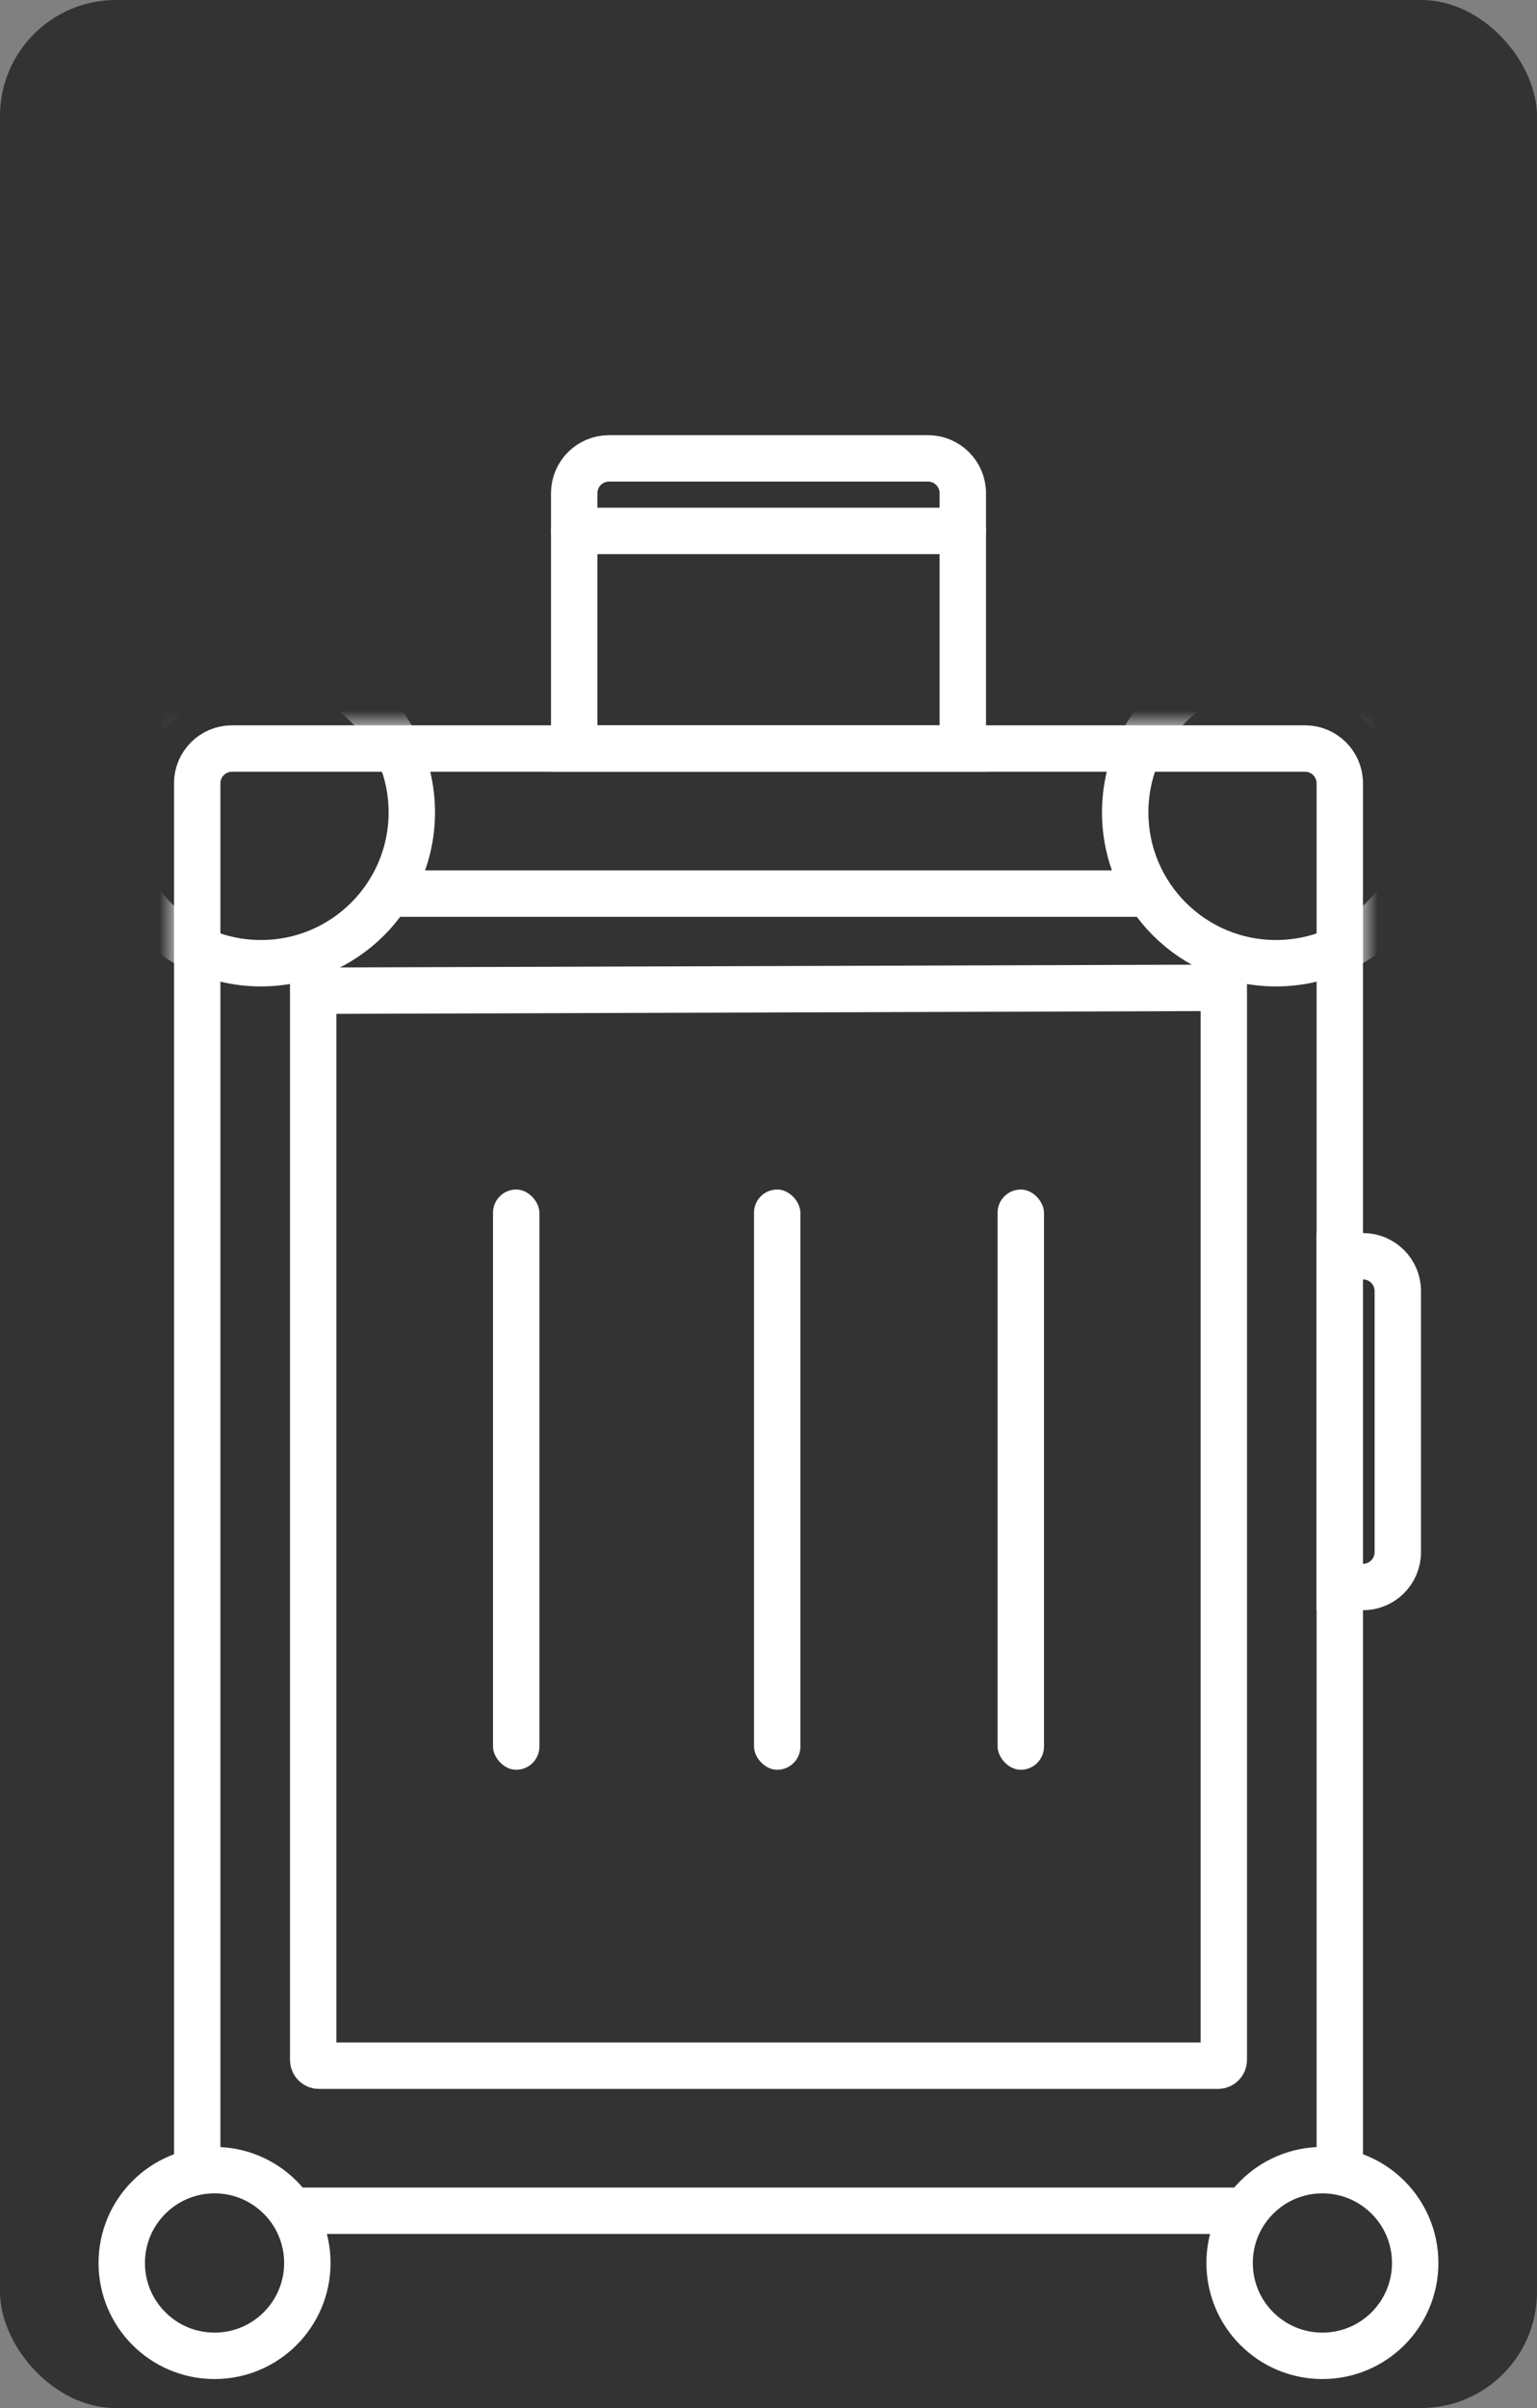 <?xml version="1.0" encoding="UTF-8"?>
<svg width="53px" height="83px" viewBox="0 0 53 83" version="1.1" xmlns="http://www.w3.org/2000/svg" xmlns:xlink="http://www.w3.org/1999/xlink">
    <rect x="0" y="0" width="53" height="83" fill="#808080" stroke="none"/>
    <!-- Generator: Sketch 52.1 (67048) - http://www.bohemiancoding.com/sketch -->
    <title>icon_size_4_selected</title>
    <desc>Created with Sketch.</desc>
    <defs>
        <path d="M5,10 L42,10 C43.105,10 44,10.895 44,12 L44,60 C44,61.105 43.105,62 42,62 L5,62 C3.895,62 3,61.105 3,60 L3,12 C3,10.895 3.895,10 5,10 Z" id="path-1"></path>
    </defs>
    <g id="Symbols" stroke="none" stroke-width="1" fill="none" fill-rule="evenodd">
        <g id="icon/快件规格/行李箱">
            <g id="icon_size_4_selected">
                <rect id="Rectangle-5" fill="#333333" x="0" y="0" width="53" height="83" rx="4"></rect>
                <g id="icon/快件规格/行李箱" transform="translate(3, 15)">
                    <mask id="mask-2" fill="white">
                        <use xlink:href="#path-1"></use>
                    </mask>
                    <path stroke="#FFFFFF" stroke-width="1.6" d="M5,10.8 C4.337,10.8 3.8,11.337 3.8,12 L3.8,60 C3.8,60.663 4.337,61.2 5,61.2 L42,61.2 C42.663,61.2 43.2,60.663 43.2,60 L43.2,12 C43.2,11.337 42.663,10.8 42,10.8 L5,10.8 Z"></path>
                    <circle id="Oval-9" stroke="#FFFFFF" stroke-width="1.6" mask="url(#mask-2)" cx="6" cy="13" r="5.2"></circle>
                    <circle id="Oval-9-Copy" stroke="#FFFFFF" stroke-width="1.6" mask="url(#mask-2)" cx="41" cy="13" r="5.2"></circle>
                    <circle id="Oval" stroke="#FFFFFF" stroke-width="1.6" fill="#333333" cx="4.398" cy="63" r="3.2"></circle>
                    <circle id="Oval-Copy" stroke="#FFFFFF" stroke-width="1.6" fill="#333333" cx="42.6" cy="63" r="3.2"></circle>
                    <path d="M39.2,19.047 L7.8,19.148 L7.8,56 C7.8,56.11 7.89,56.2 8,56.2 L39,56.2 C39.11,56.2 39.2,56.11 39.2,56 L39.2,19.047 Z" id="Rectangle-Copy" stroke="#FFFFFF" stroke-width="1.6" fill-rule="nonzero"></path>
                    <path d="" id="Path" stroke="#333333" stroke-width="1.6" fill-rule="nonzero"></path>
                    <polygon id="Rectangle-2" fill="#FFFFFF" points="10 15 37 15 37 16.6 10 16.6"></polygon>
                    <path d="M16.8,10.8 L30.2,10.8 L30.2,2 C30.2,1.337 29.663,0.8 29,0.8 L18,0.8 C17.337,0.8 16.8,1.337 16.8,2 L16.8,10.8 Z" id="Combined-Shape-Copy" stroke="#FFFFFF" stroke-width="1.6"></path>
                    <rect id="Rectangle-28-Copy-4" fill="#FFFFFF" transform="translate(23.5, 3.3) rotate(90) translate(-23.5, -3.3) " x="22.7" y="-4.2" width="1.6" height="15" rx="0.8"></rect>
                    <rect id="Rectangle-26-Copy-3" fill="#FFFFFF" x="14" y="26" width="1.6" height="20" rx="0.8"></rect>
                    <rect id="Rectangle-26-Copy-5" fill="#FFFFFF" x="23" y="26" width="1.6" height="20" rx="0.8"></rect>
                    <rect id="Rectangle-26-Copy-4" fill="#FFFFFF" x="31.4" y="26" width="1.6" height="20" rx="0.8"></rect>
                    <path d="M38.5,35 L49.9,35 L49.9,34.2 C49.9,33.537 49.363,33 48.7,33 L39.7,33 C39.037,33 38.5,33.537 38.5,34.2 L38.5,35 Z" id="Combined-Shape-Copy-2" stroke="#FFFFFF" stroke-width="1.6" transform="translate(44.2, 34) rotate(90) translate(-44.2, -34) "></path>
                </g>
            </g>
        </g>
    </g>
</svg>
